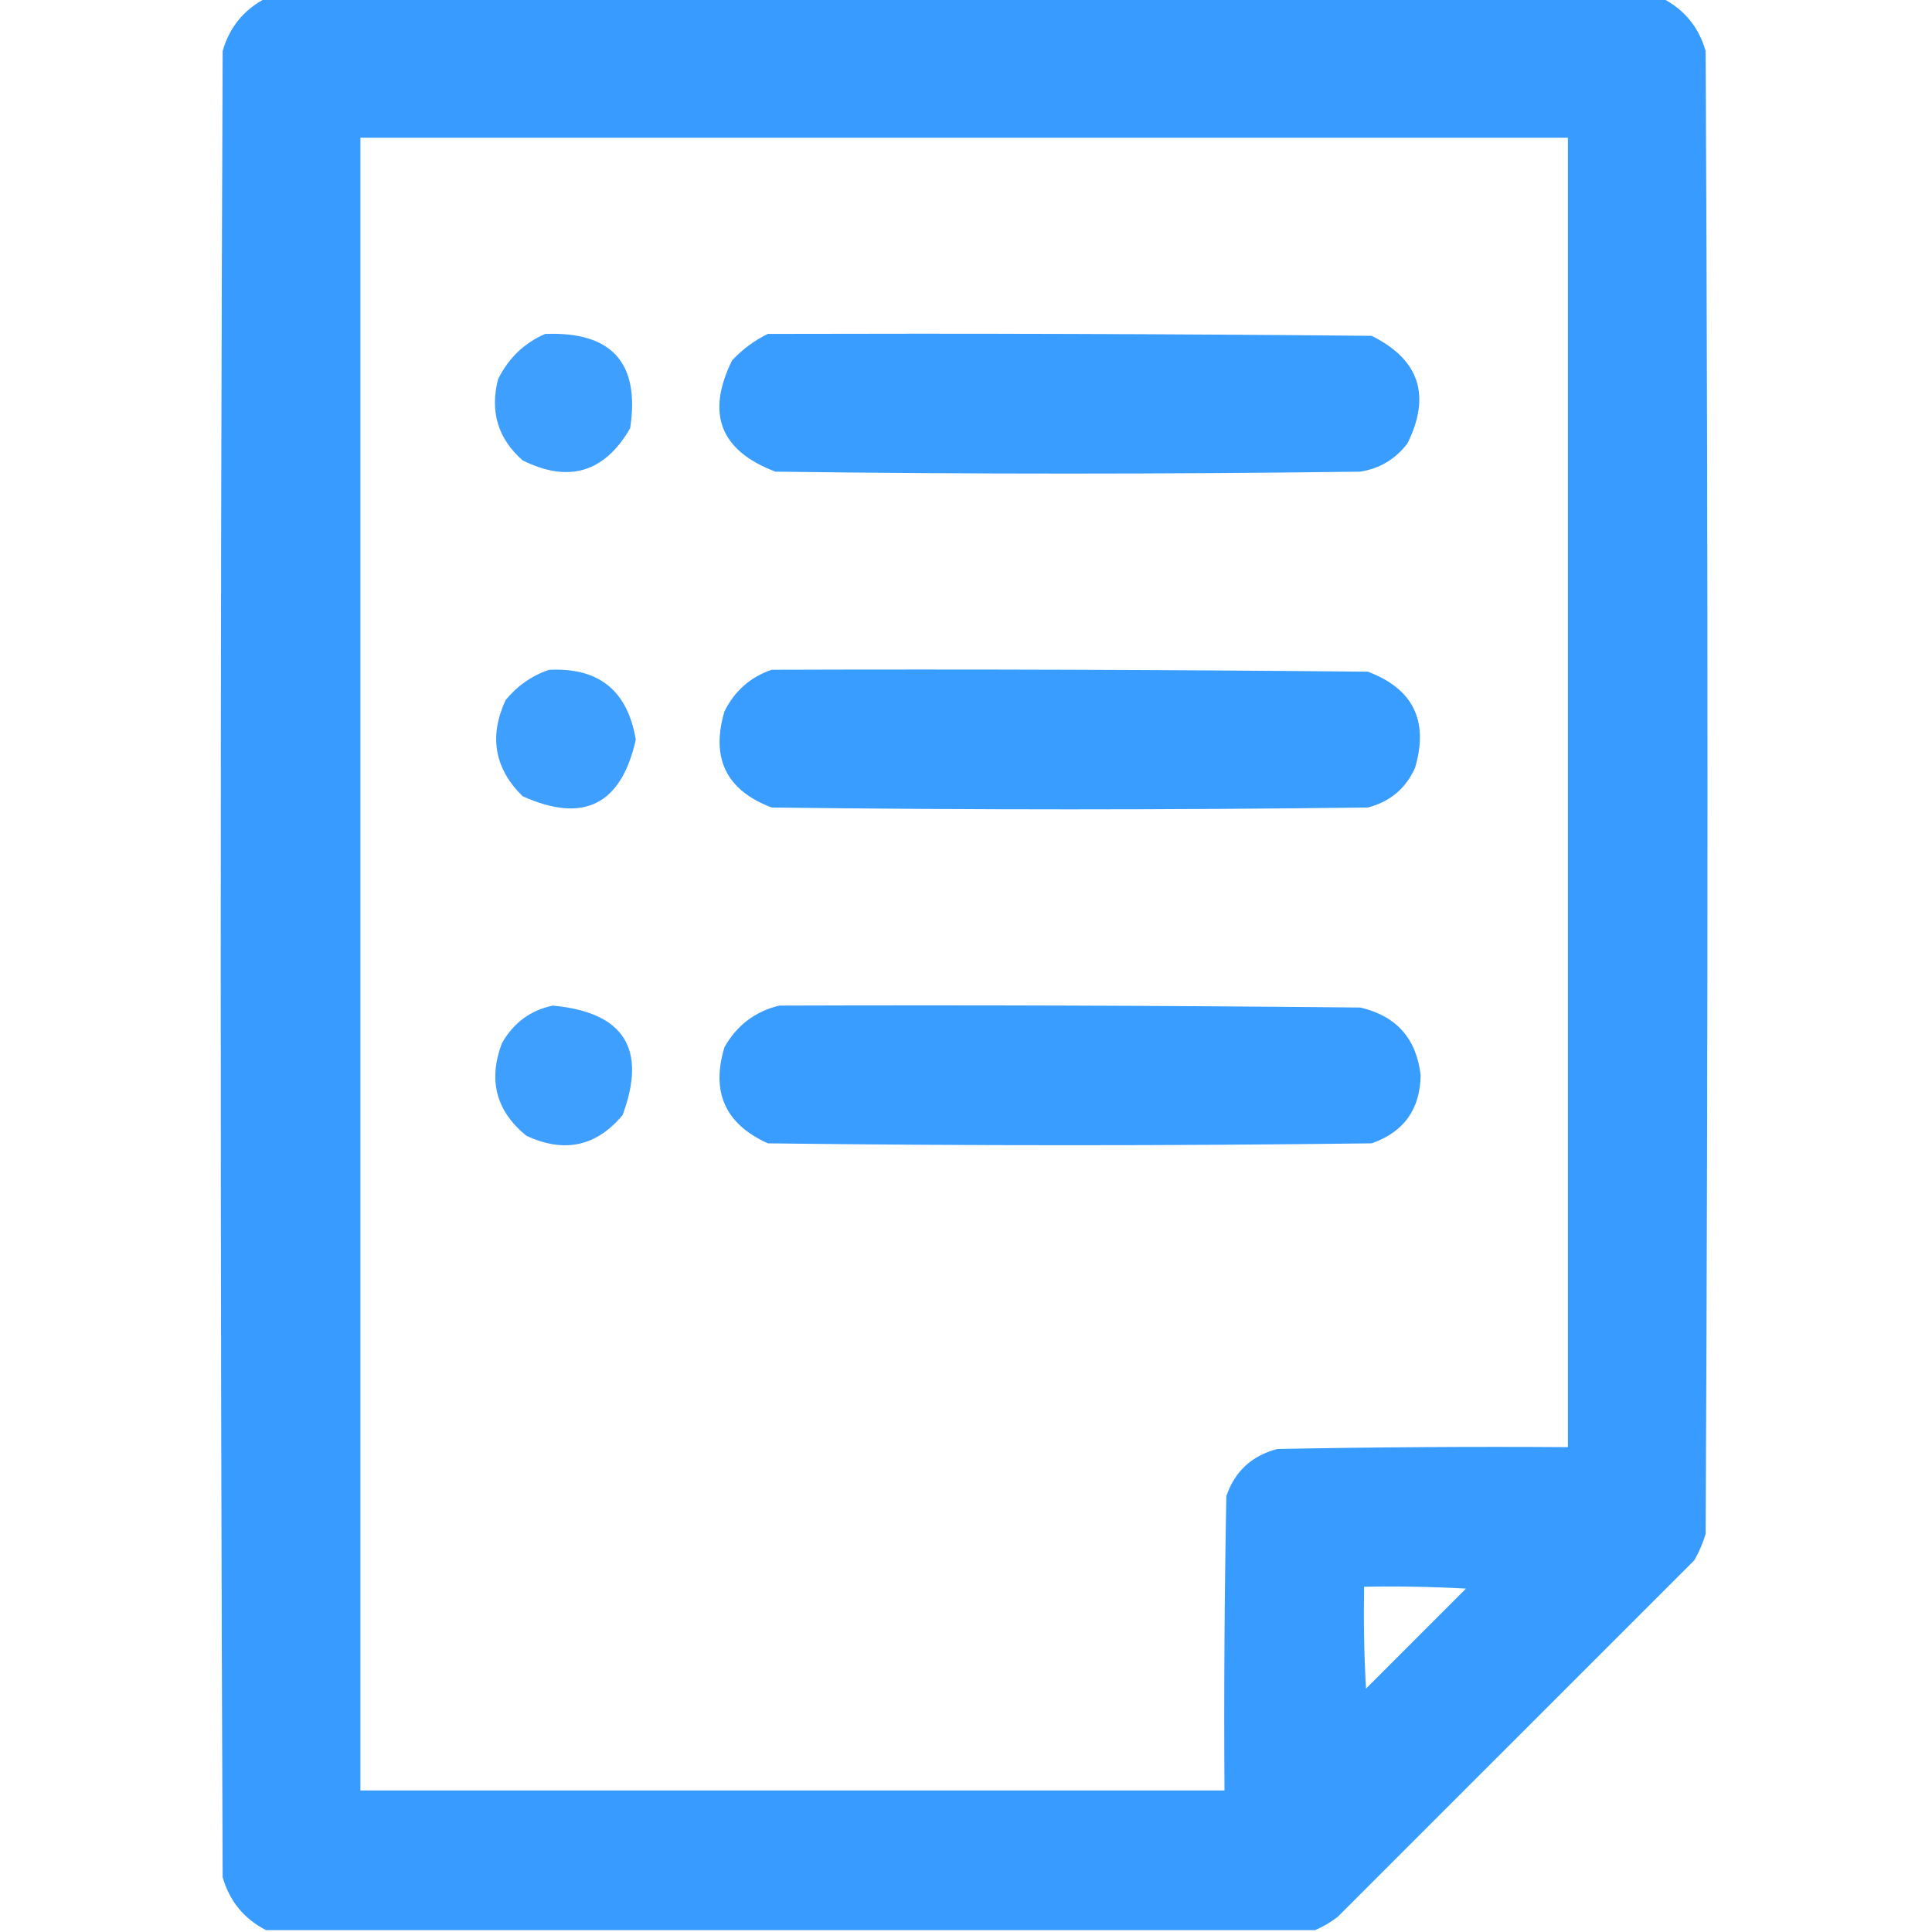 <svg width="24" height="24" viewBox="0 0 24 24" fill="none" xmlns="http://www.w3.org/2000/svg">
<g clip-path="url(#clip0_507_1697)">
<path opacity="0.975" fill-rule="evenodd" clip-rule="evenodd" d="M3.305 -0.023C9.086 -0.023 14.867 -0.023 20.648 -0.023C20.922 0.117 21.102 0.336 21.188 0.633C21.219 6.773 21.219 12.914 21.188 19.055C21.154 19.169 21.107 19.279 21.047 19.383C19.57 20.859 18.094 22.336 16.617 23.812C16.527 23.881 16.433 23.936 16.336 23.977C11.992 23.977 7.648 23.977 3.305 23.977C3.031 23.836 2.852 23.617 2.766 23.32C2.734 15.758 2.734 8.195 2.766 0.633C2.852 0.336 3.031 0.117 3.305 -0.023ZM4.477 1.711C9.477 1.711 14.476 1.711 19.477 1.711C19.477 7.133 19.477 12.555 19.477 17.977C18.273 17.969 17.07 17.977 15.867 18C15.55 18.083 15.339 18.278 15.234 18.586C15.211 19.805 15.203 21.023 15.211 22.242C11.633 22.242 8.055 22.242 4.477 22.242C4.477 15.398 4.477 8.555 4.477 1.711ZM16.945 19.711C17.367 19.703 17.789 19.711 18.211 19.734C17.797 20.148 17.383 20.562 16.969 20.977C16.945 20.555 16.938 20.133 16.945 19.711Z" fill="#3399FF"/>
<path opacity="0.94" fill-rule="evenodd" clip-rule="evenodd" d="M6.773 4.148C7.601 4.117 7.952 4.508 7.828 5.32C7.51 5.87 7.064 6.003 6.492 5.719C6.186 5.449 6.084 5.113 6.187 4.711C6.317 4.448 6.513 4.26 6.773 4.148Z" fill="#3399FF"/>
<path opacity="0.968" fill-rule="evenodd" clip-rule="evenodd" d="M9.539 4.148C12.039 4.141 14.539 4.148 17.039 4.172C17.631 4.466 17.779 4.912 17.484 5.508C17.336 5.703 17.141 5.82 16.898 5.859C14.477 5.891 12.055 5.891 9.633 5.859C8.947 5.6 8.768 5.139 9.094 4.477C9.225 4.338 9.373 4.228 9.539 4.148Z" fill="#3399FF"/>
<path opacity="0.941" fill-rule="evenodd" clip-rule="evenodd" d="M6.82 8.321C7.437 8.289 7.796 8.578 7.898 9.188C7.717 9.998 7.248 10.232 6.492 9.891C6.142 9.547 6.072 9.148 6.281 8.696C6.429 8.517 6.609 8.392 6.82 8.321Z" fill="#3399FF"/>
<path opacity="0.967" fill-rule="evenodd" clip-rule="evenodd" d="M9.586 8.32C12.055 8.312 14.523 8.32 16.992 8.344C17.555 8.556 17.751 8.955 17.578 9.539C17.462 9.796 17.267 9.96 16.992 10.031C14.523 10.062 12.055 10.062 9.586 10.031C9.022 9.818 8.827 9.419 9 8.836C9.127 8.582 9.322 8.41 9.586 8.32Z" fill="#3399FF"/>
<path opacity="0.94" fill-rule="evenodd" clip-rule="evenodd" d="M6.867 12.492C7.751 12.574 8.04 13.027 7.734 13.852C7.408 14.242 7.01 14.328 6.539 14.109C6.163 13.803 6.062 13.421 6.234 12.961C6.378 12.706 6.589 12.55 6.867 12.492Z" fill="#3399FF"/>
<path opacity="0.968" fill-rule="evenodd" clip-rule="evenodd" d="M9.68 12.492C12.086 12.484 14.492 12.492 16.898 12.516C17.346 12.62 17.596 12.901 17.648 13.359C17.64 13.783 17.437 14.064 17.039 14.203C14.539 14.234 12.039 14.234 9.539 14.203C9.01 13.965 8.83 13.566 9 13.008C9.154 12.736 9.381 12.564 9.68 12.492Z" fill="#3399FF"/>
</g>
<defs>
<clipPath id="clip0_507_1697">
<rect width="24" height="24" fill="white"/>
</clipPath>
</defs>
</svg>
